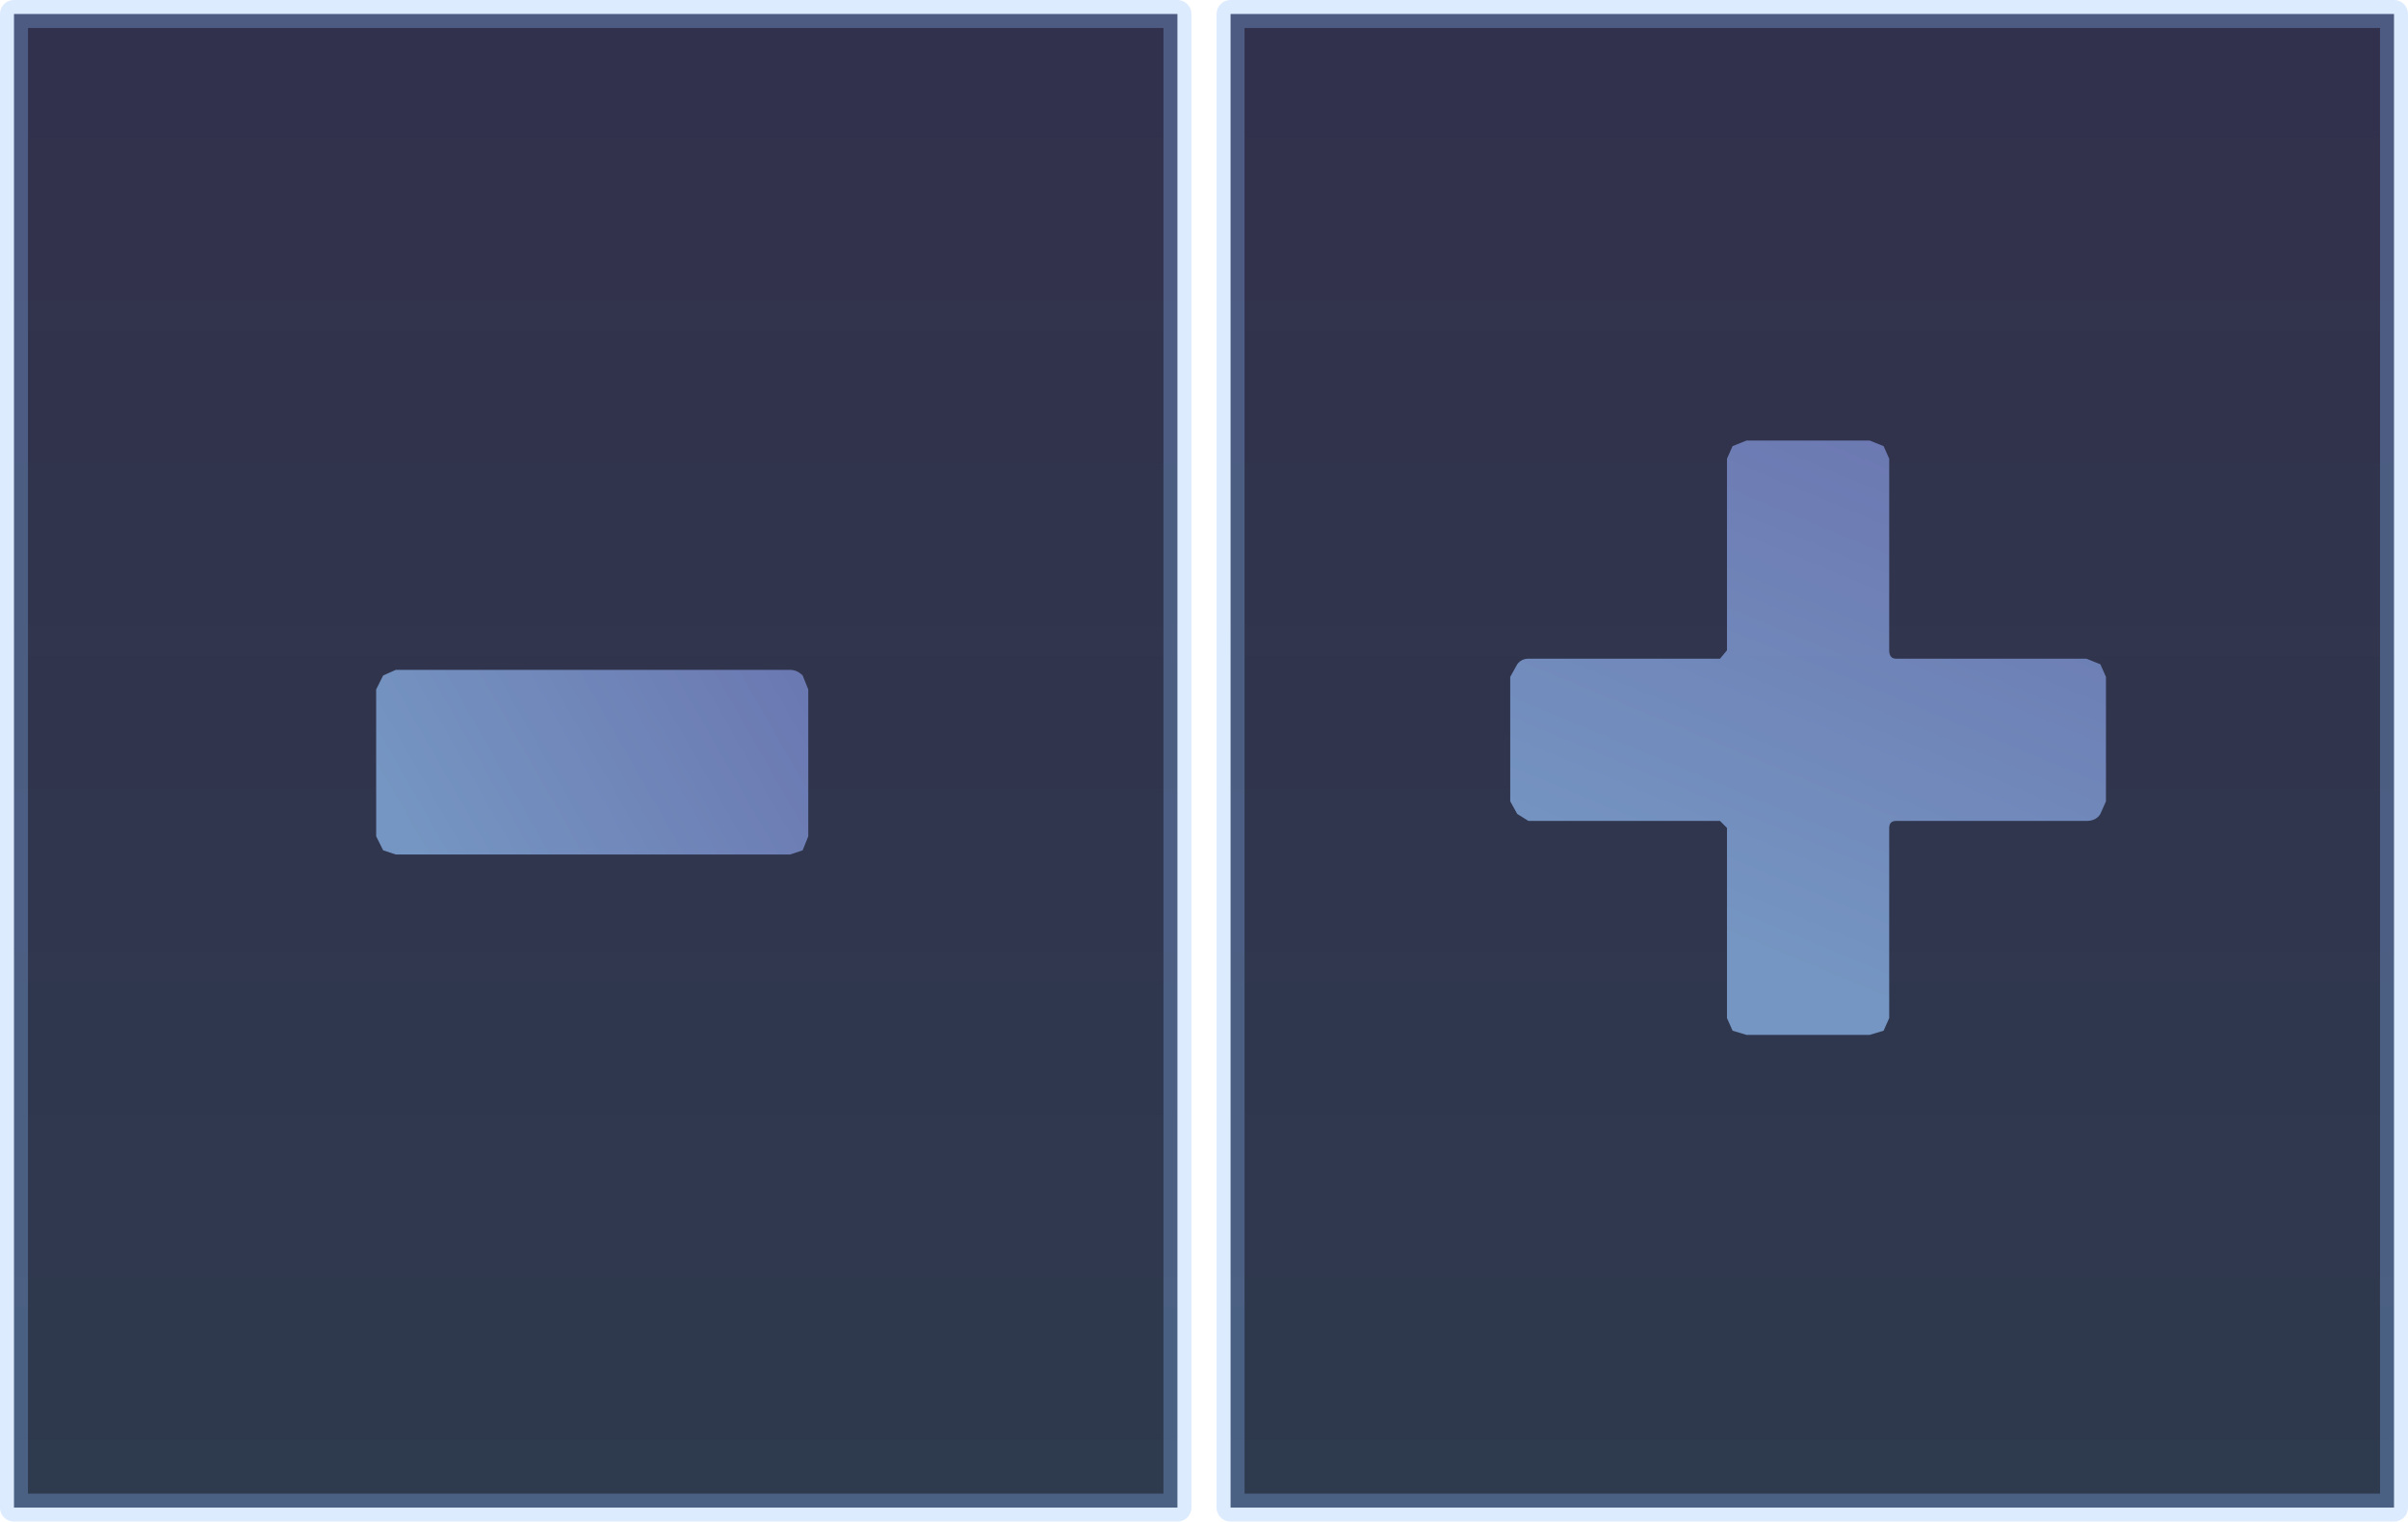 <?xml version="1.0" encoding="UTF-8" standalone="no"?>
<svg xmlns:xlink="http://www.w3.org/1999/xlink" height="54.4px" width="86.1px" xmlns="http://www.w3.org/2000/svg">
  <g transform="matrix(1.0, 0.0, 0.0, 1.0, 43.05, 27.2)">
    <path d="M-42.55 -26.7 L-0.95 -26.7 -0.95 26.7 -42.55 26.7 -42.55 -26.7" fill="url(#gradient0)" fill-rule="evenodd" stroke="none"/>
    <path d="M0.95 -26.7 L42.55 -26.7 42.55 26.7 0.95 26.7 0.95 -26.7" fill="url(#gradient1)" fill-rule="evenodd" stroke="none"/>
    <path d="M0.95 -26.7 L42.55 -26.7 42.55 26.7 0.95 26.7 0.95 -26.7 M-42.55 -26.7 L-0.95 -26.7 -0.95 26.7 -42.55 26.7 -42.55 -26.7 Z" fill="none" stroke="#8ebeff" stroke-linecap="round" stroke-linejoin="round" stroke-opacity="0.298" stroke-width="1.0"/>
    <path d="M31.55 -3.65 L32.05 -3.45 32.25 -3.0 32.25 1.45 32.05 1.9 Q31.9 2.15 31.55 2.15 L24.75 2.15 Q24.5 2.15 24.5 2.4 L24.5 9.2 24.3 9.65 23.8 9.8 19.4 9.8 18.9 9.65 18.7 9.2 18.7 2.4 18.45 2.15 11.6 2.15 11.2 1.9 10.95 1.45 10.95 -3.0 11.2 -3.45 Q11.35 -3.65 11.6 -3.65 L18.45 -3.65 18.7 -3.95 18.7 -10.8 18.9 -11.25 19.4 -11.45 23.8 -11.45 24.3 -11.25 24.5 -10.8 24.5 -3.95 Q24.5 -3.65 24.75 -3.65 L31.55 -3.65" fill="url(#gradient2)" fill-rule="evenodd" stroke="none"/>
    <path d="M-28.9 3.35 L-29.35 3.2 -29.6 2.7 -29.6 -2.55 -29.35 -3.05 -28.9 -3.25 -14.8 -3.25 Q-14.55 -3.25 -14.35 -3.05 L-14.15 -2.55 -14.15 2.7 -14.35 3.2 -14.8 3.35 -28.9 3.35" fill="url(#gradient3)" fill-rule="evenodd" stroke="none"/>
  </g>
  <defs>
    <linearGradient gradientTransform="matrix(0.0, -0.033, 0.025, 0.0, -21.65, -0.15)" gradientUnits="userSpaceOnUse" id="gradient0" spreadMethod="pad" x1="-819.2" x2="819.2">
      <stop offset="0.0" stop-color="#1e2b41" stop-opacity="0.929"/>
      <stop offset="1.0" stop-color="#23213f" stop-opacity="0.929"/>
    </linearGradient>
    <linearGradient gradientTransform="matrix(0.0, -0.033, 0.025, 0.0, 21.8, -0.15)" gradientUnits="userSpaceOnUse" id="gradient1" spreadMethod="pad" x1="-819.2" x2="819.2">
      <stop offset="0.0" stop-color="#1e2b41" stop-opacity="0.929"/>
      <stop offset="1.0" stop-color="#23213f" stop-opacity="0.929"/>
    </linearGradient>
    <linearGradient gradientTransform="matrix(0.005, -0.012, 0.012, 0.005, 22.7, -3.45)" gradientUnits="userSpaceOnUse" id="gradient2" spreadMethod="pad" x1="-819.2" x2="819.2">
      <stop offset="0.0" stop-color="#80a4d4" stop-opacity="0.867"/>
      <stop offset="0.992" stop-color="#737fbf" stop-opacity="0.867"/>
    </linearGradient>
    <linearGradient gradientTransform="matrix(0.009, -0.005, 0.004, 0.007, -20.55, -0.6)" gradientUnits="userSpaceOnUse" id="gradient3" spreadMethod="pad" x1="-819.2" x2="819.2">
      <stop offset="0.0" stop-color="#80a4d4" stop-opacity="0.867"/>
      <stop offset="0.992" stop-color="#737fbf" stop-opacity="0.867"/>
    </linearGradient>
  </defs>
</svg>
